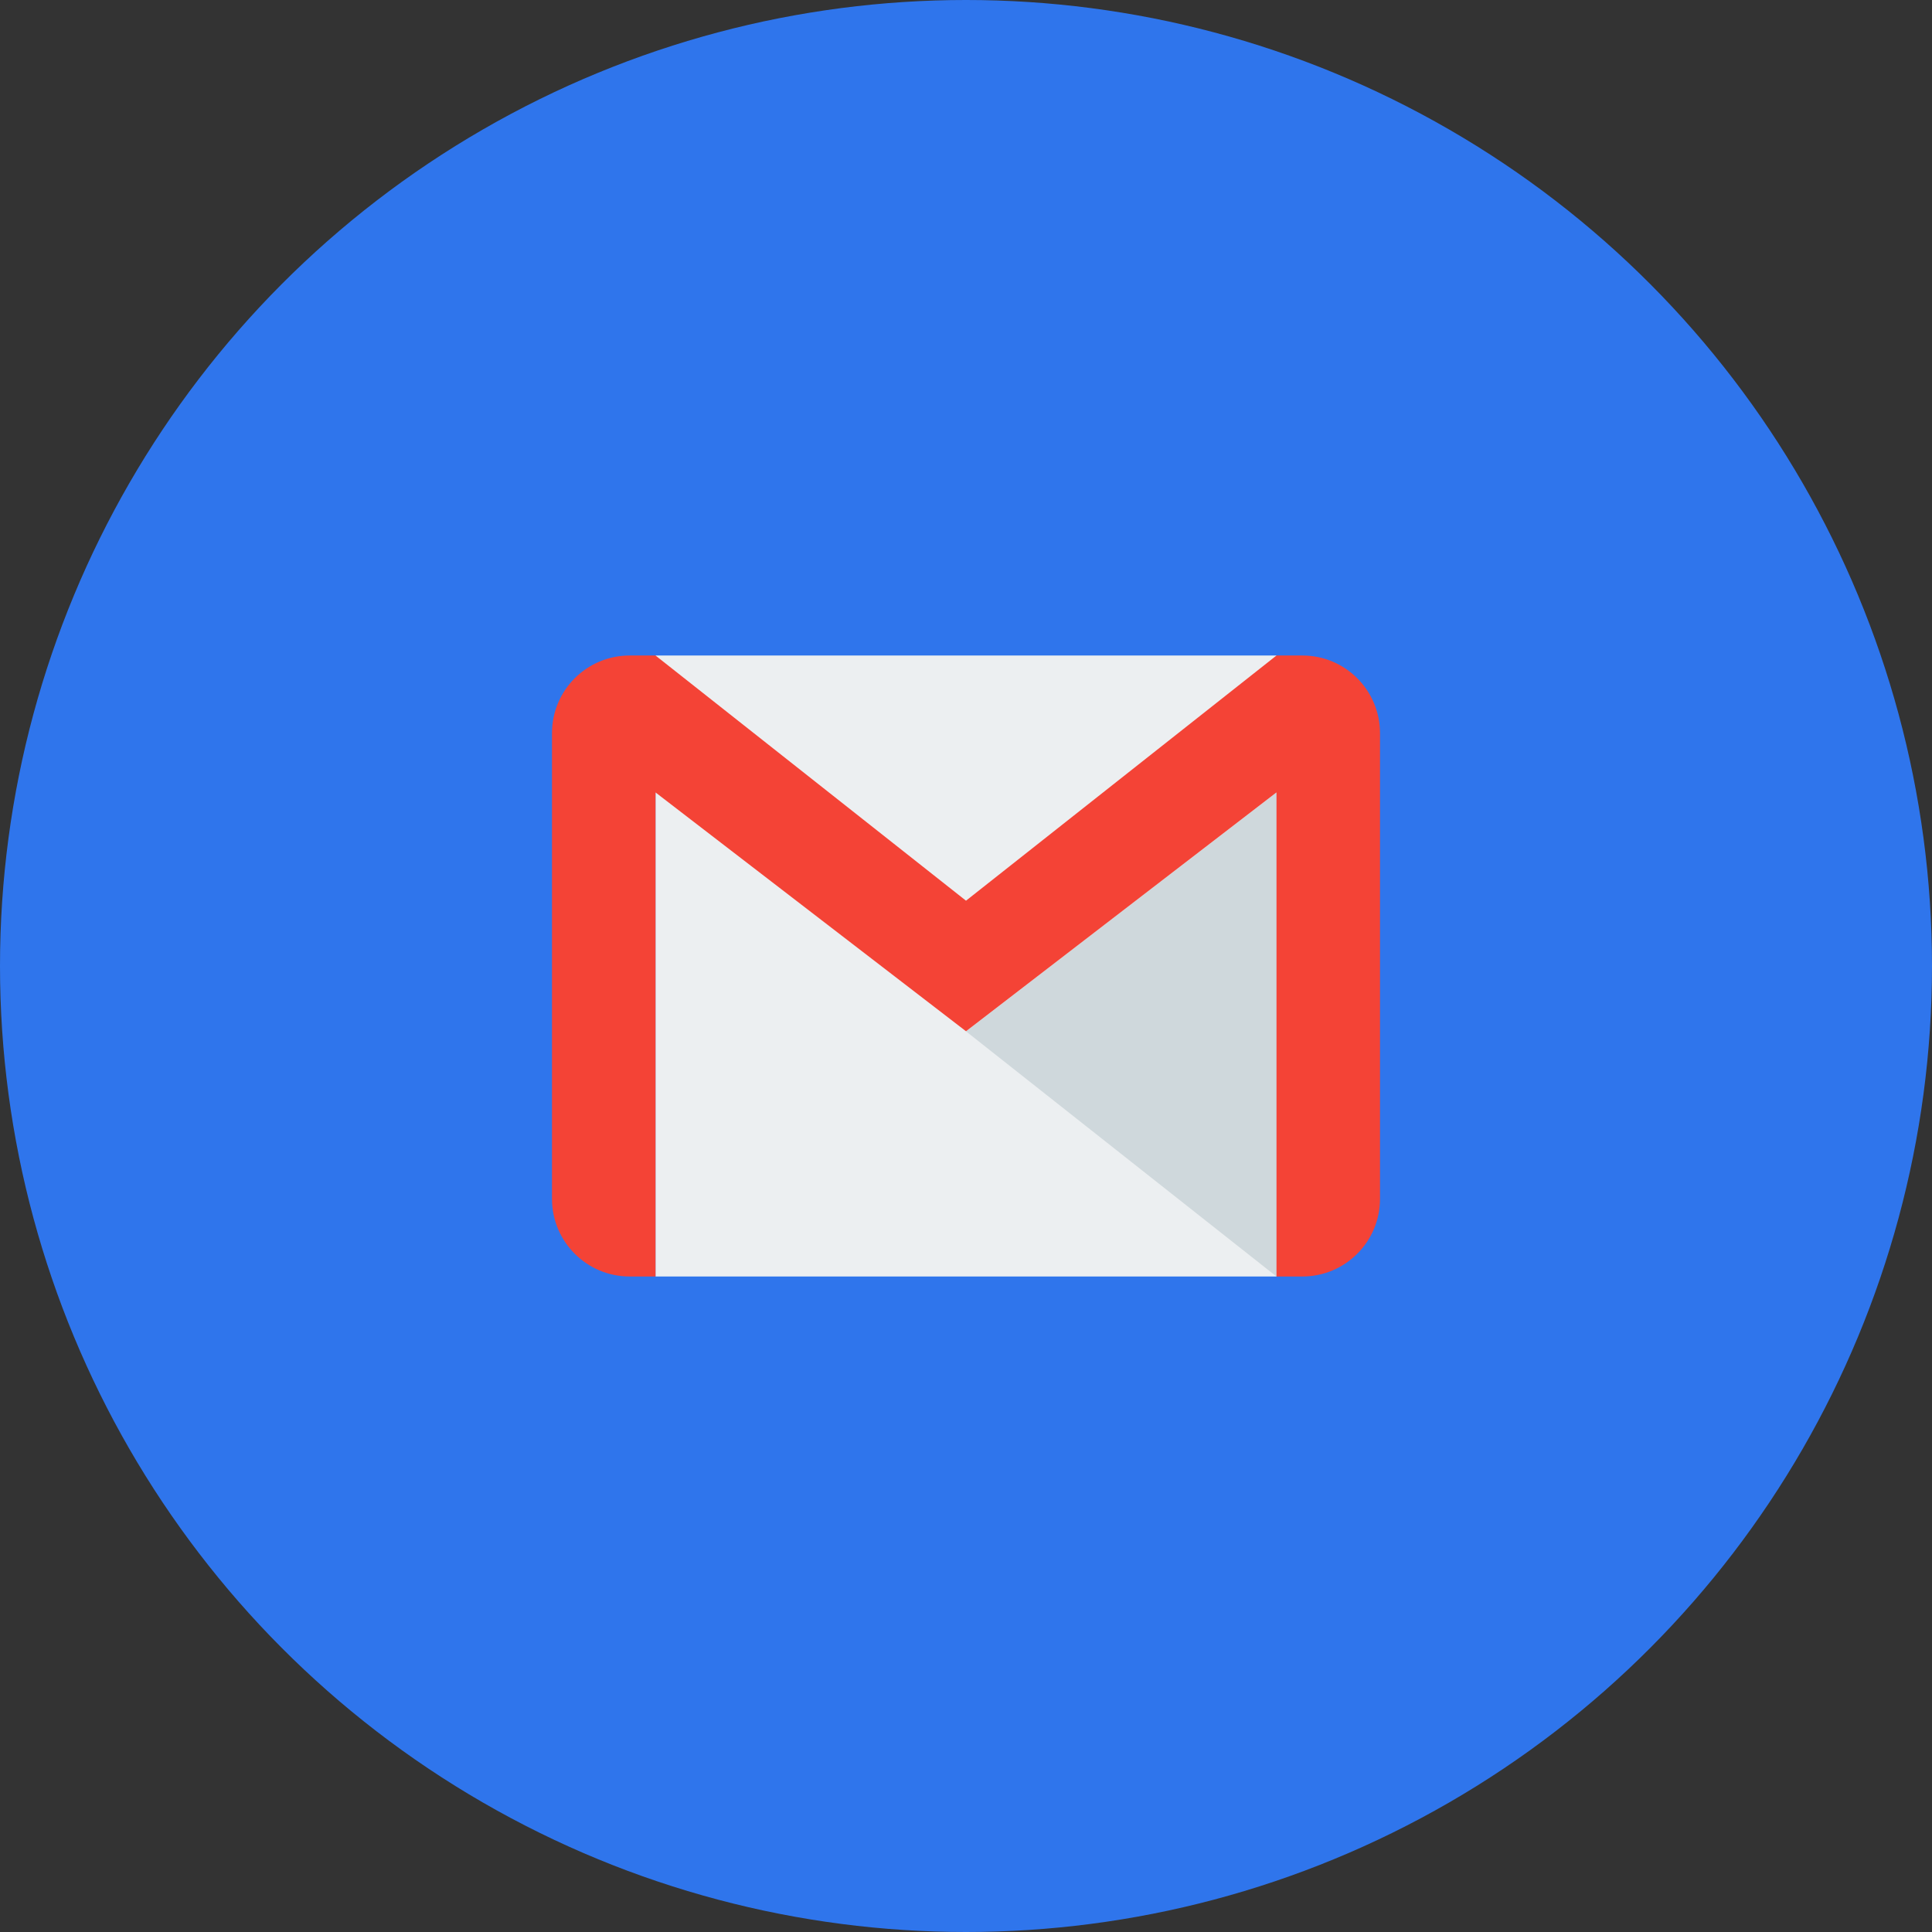 <svg width="45" height="45" viewBox="0 0 45 45" fill="none" xmlns="http://www.w3.org/2000/svg">
<rect x="0" y="0" width="45" height="45" fill="#333333" stroke="none"/>
<circle cx="22.5" cy="22.5" r="22.5" fill="#2F75EC"/>
<g clip-path="url(#clip0_25_411)">
<path d="M29.732 15.268H15.268V29.732H29.732V15.268Z" fill="#ECEFF1"/>
<path d="M22.5 24.022L29.732 29.733V18.458L22.5 24.022Z" fill="#CFD8DC"/>
<path d="M30.335 15.268H29.732L22.5 20.979L15.268 15.268H14.665C13.667 15.268 12.857 16.078 12.857 17.076V27.924C12.857 28.922 13.667 29.732 14.665 29.732H15.268V18.457L22.5 24.02L29.732 18.456V29.732H30.335C31.333 29.732 32.143 28.922 32.143 27.924V17.076C32.143 16.078 31.333 15.268 30.335 15.268Z" fill="#F44336"/>
</g>
<defs>
<clipPath id="clip0_25_411">
<rect width="19.286" height="16.714" fill="white" transform="translate(12.857 14.143)"/>
</clipPath>
</defs>
</svg>
